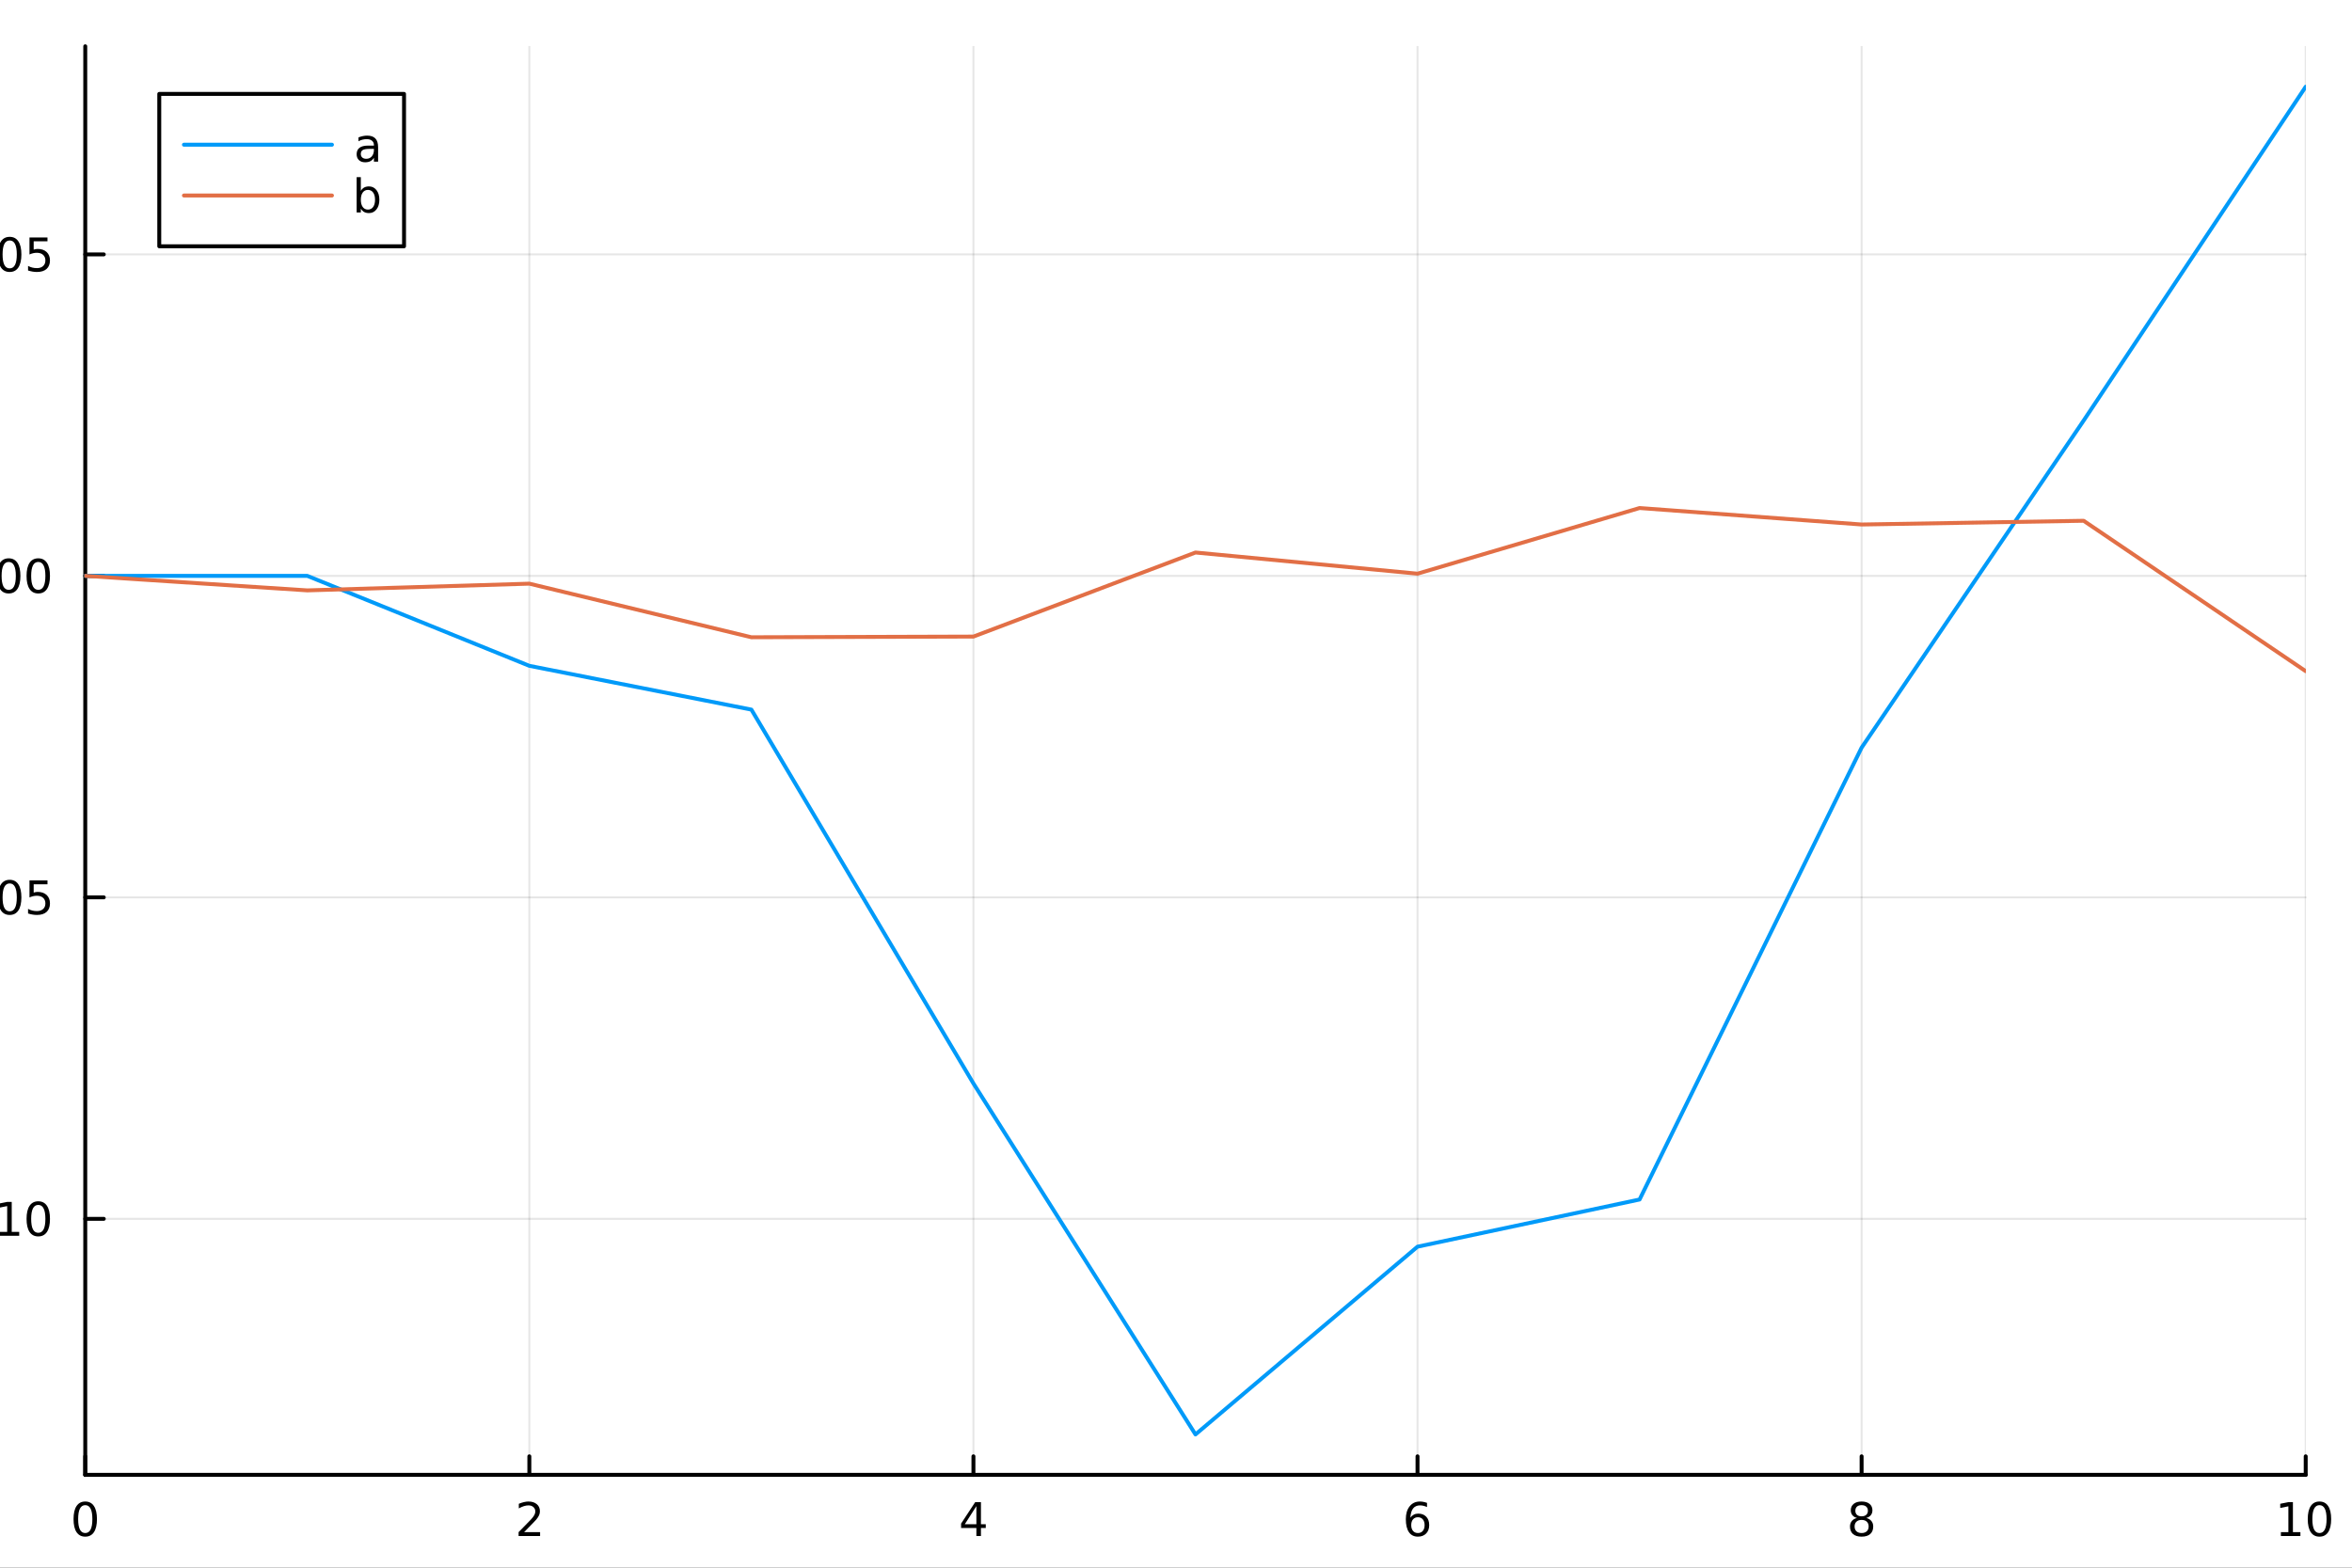 <?xml version="1.0" encoding="utf-8"?>
<svg xmlns="http://www.w3.org/2000/svg" xmlns:xlink="http://www.w3.org/1999/xlink" width="600" height="400" viewBox="0 0 2400 1600">
<rect x="0" y="0" width="2400" height="1600" fill="#333333" stroke="none"/>
<defs>
  <clipPath id="clip170">
    <rect x="0" y="0" width="2400" height="1600"/>
  </clipPath>
</defs>
<path clip-path="url(#clip170)" d="M0 1600 L2400 1600 L2400 0 L0 0  Z" fill="#ffffff" fill-rule="evenodd" fill-opacity="1"/>
<defs>
  <clipPath id="clip171">
    <rect x="480" y="0" width="1681" height="1600"/>
  </clipPath>
</defs>
<path clip-path="url(#clip170)" d="M86.992 1505.26 L2352.76 1505.26 L2352.76 47.244 L86.992 47.244  Z" fill="#ffffff" fill-rule="evenodd" fill-opacity="1"/>
<defs>
  <clipPath id="clip172">
    <rect x="86" y="47" width="2267" height="1459"/>
  </clipPath>
</defs>
<polyline clip-path="url(#clip172)" style="stroke:#000000; stroke-linecap:round; stroke-linejoin:round; stroke-width:2; stroke-opacity:0.1; fill:none" points="86.992,1505.26 86.992,47.244 "/>
<polyline clip-path="url(#clip172)" style="stroke:#000000; stroke-linecap:round; stroke-linejoin:round; stroke-width:2; stroke-opacity:0.1; fill:none" points="540.145,1505.26 540.145,47.244 "/>
<polyline clip-path="url(#clip172)" style="stroke:#000000; stroke-linecap:round; stroke-linejoin:round; stroke-width:2; stroke-opacity:0.1; fill:none" points="993.298,1505.26 993.298,47.244 "/>
<polyline clip-path="url(#clip172)" style="stroke:#000000; stroke-linecap:round; stroke-linejoin:round; stroke-width:2; stroke-opacity:0.1; fill:none" points="1446.45,1505.26 1446.45,47.244 "/>
<polyline clip-path="url(#clip172)" style="stroke:#000000; stroke-linecap:round; stroke-linejoin:round; stroke-width:2; stroke-opacity:0.1; fill:none" points="1899.6,1505.26 1899.6,47.244 "/>
<polyline clip-path="url(#clip172)" style="stroke:#000000; stroke-linecap:round; stroke-linejoin:round; stroke-width:2; stroke-opacity:0.1; fill:none" points="2352.76,1505.26 2352.76,47.244 "/>
<polyline clip-path="url(#clip170)" style="stroke:#000000; stroke-linecap:round; stroke-linejoin:round; stroke-width:4; stroke-opacity:1; fill:none" points="86.992,1505.26 2352.76,1505.26 "/>
<polyline clip-path="url(#clip170)" style="stroke:#000000; stroke-linecap:round; stroke-linejoin:round; stroke-width:4; stroke-opacity:1; fill:none" points="86.992,1505.26 86.992,1486.36 "/>
<polyline clip-path="url(#clip170)" style="stroke:#000000; stroke-linecap:round; stroke-linejoin:round; stroke-width:4; stroke-opacity:1; fill:none" points="540.145,1505.26 540.145,1486.36 "/>
<polyline clip-path="url(#clip170)" style="stroke:#000000; stroke-linecap:round; stroke-linejoin:round; stroke-width:4; stroke-opacity:1; fill:none" points="993.298,1505.26 993.298,1486.36 "/>
<polyline clip-path="url(#clip170)" style="stroke:#000000; stroke-linecap:round; stroke-linejoin:round; stroke-width:4; stroke-opacity:1; fill:none" points="1446.45,1505.26 1446.45,1486.36 "/>
<polyline clip-path="url(#clip170)" style="stroke:#000000; stroke-linecap:round; stroke-linejoin:round; stroke-width:4; stroke-opacity:1; fill:none" points="1899.6,1505.26 1899.6,1486.36 "/>
<polyline clip-path="url(#clip170)" style="stroke:#000000; stroke-linecap:round; stroke-linejoin:round; stroke-width:4; stroke-opacity:1; fill:none" points="2352.76,1505.26 2352.76,1486.36 "/>
<path clip-path="url(#clip170)" d="M86.992 1536.18 Q83.381 1536.18 81.552 1539.74 Q79.747 1543.28 79.747 1550.41 Q79.747 1557.52 81.552 1561.09 Q83.381 1564.63 86.992 1564.63 Q90.626 1564.63 92.432 1561.09 Q94.261 1557.52 94.261 1550.41 Q94.261 1543.28 92.432 1539.74 Q90.626 1536.18 86.992 1536.18 M86.992 1532.47 Q92.802 1532.47 95.858 1537.08 Q98.936 1541.66 98.936 1550.41 Q98.936 1559.14 95.858 1563.75 Q92.802 1568.33 86.992 1568.33 Q81.182 1568.33 78.103 1563.75 Q75.048 1559.14 75.048 1550.41 Q75.048 1541.66 78.103 1537.08 Q81.182 1532.47 86.992 1532.47 Z" fill="#000000" fill-rule="nonzero" fill-opacity="1" /><path clip-path="url(#clip170)" d="M534.798 1563.72 L551.117 1563.72 L551.117 1567.66 L529.173 1567.66 L529.173 1563.72 Q531.835 1560.97 536.418 1556.34 Q541.025 1551.69 542.205 1550.35 Q544.45 1547.82 545.33 1546.09 Q546.233 1544.33 546.233 1542.64 Q546.233 1539.88 544.288 1538.15 Q542.367 1536.41 539.265 1536.41 Q537.066 1536.41 534.613 1537.17 Q532.182 1537.94 529.404 1539.49 L529.404 1534.77 Q532.228 1533.63 534.682 1533.05 Q537.136 1532.47 539.173 1532.47 Q544.543 1532.47 547.737 1535.16 Q550.932 1537.85 550.932 1542.34 Q550.932 1544.47 550.122 1546.39 Q549.335 1548.28 547.228 1550.88 Q546.649 1551.55 543.548 1554.77 Q540.446 1557.96 534.798 1563.72 Z" fill="#000000" fill-rule="nonzero" fill-opacity="1" /><path clip-path="url(#clip170)" d="M996.307 1537.17 L984.501 1555.62 L996.307 1555.62 L996.307 1537.17 M995.08 1533.1 L1000.96 1533.1 L1000.96 1555.62 L1005.89 1555.62 L1005.89 1559.51 L1000.96 1559.51 L1000.96 1567.66 L996.307 1567.66 L996.307 1559.51 L980.705 1559.51 L980.705 1555 L995.08 1533.1 Z" fill="#000000" fill-rule="nonzero" fill-opacity="1" /><path clip-path="url(#clip170)" d="M1446.86 1548.52 Q1443.71 1548.52 1441.86 1550.67 Q1440.03 1552.82 1440.03 1556.57 Q1440.03 1560.3 1441.86 1562.47 Q1443.71 1564.63 1446.86 1564.63 Q1450 1564.63 1451.83 1562.47 Q1453.68 1560.3 1453.68 1556.57 Q1453.68 1552.82 1451.83 1550.67 Q1450 1548.52 1446.86 1548.52 M1456.14 1533.86 L1456.14 1538.12 Q1454.38 1537.29 1452.57 1536.85 Q1450.79 1536.41 1449.03 1536.41 Q1444.4 1536.41 1441.95 1539.53 Q1439.52 1542.66 1439.17 1548.98 Q1440.54 1546.97 1442.6 1545.9 Q1444.66 1544.81 1447.13 1544.81 Q1452.34 1544.81 1455.35 1547.98 Q1458.38 1551.13 1458.38 1556.57 Q1458.38 1561.9 1455.24 1565.11 Q1452.09 1568.33 1446.86 1568.33 Q1440.86 1568.33 1437.69 1563.75 Q1434.52 1559.14 1434.52 1550.41 Q1434.52 1542.22 1438.41 1537.36 Q1442.3 1532.47 1448.85 1532.47 Q1450.61 1532.47 1452.39 1532.82 Q1454.19 1533.17 1456.14 1533.86 Z" fill="#000000" fill-rule="nonzero" fill-opacity="1" /><path clip-path="url(#clip170)" d="M1899.6 1551.25 Q1896.27 1551.25 1894.35 1553.03 Q1892.45 1554.81 1892.45 1557.94 Q1892.45 1561.06 1894.35 1562.85 Q1896.27 1564.63 1899.6 1564.63 Q1902.94 1564.63 1904.86 1562.85 Q1906.78 1561.04 1906.78 1557.94 Q1906.78 1554.81 1904.86 1553.03 Q1902.96 1551.25 1899.6 1551.25 M1894.93 1549.26 Q1891.92 1548.52 1890.23 1546.46 Q1888.56 1544.4 1888.56 1541.43 Q1888.56 1537.29 1891.5 1534.88 Q1894.46 1532.47 1899.6 1532.47 Q1904.77 1532.47 1907.7 1534.88 Q1910.64 1537.29 1910.64 1541.43 Q1910.64 1544.4 1908.95 1546.46 Q1907.29 1548.52 1904.3 1549.26 Q1907.68 1550.04 1909.56 1552.34 Q1911.45 1554.63 1911.45 1557.94 Q1911.45 1562.96 1908.38 1565.65 Q1905.32 1568.33 1899.6 1568.33 Q1893.89 1568.33 1890.81 1565.65 Q1887.75 1562.96 1887.75 1557.94 Q1887.75 1554.63 1889.65 1552.34 Q1891.55 1550.04 1894.93 1549.26 M1893.21 1541.87 Q1893.21 1544.56 1894.88 1546.06 Q1896.57 1547.57 1899.6 1547.57 Q1902.61 1547.57 1904.3 1546.06 Q1906.02 1544.56 1906.02 1541.87 Q1906.02 1539.19 1904.3 1537.68 Q1902.61 1536.18 1899.6 1536.18 Q1896.57 1536.18 1894.88 1537.68 Q1893.21 1539.19 1893.21 1541.87 Z" fill="#000000" fill-rule="nonzero" fill-opacity="1" /><path clip-path="url(#clip170)" d="M2327.44 1563.72 L2335.08 1563.72 L2335.08 1537.36 L2326.77 1539.03 L2326.77 1534.77 L2335.04 1533.1 L2339.71 1533.1 L2339.71 1563.72 L2347.35 1563.72 L2347.35 1567.66 L2327.44 1567.66 L2327.44 1563.72 Z" fill="#000000" fill-rule="nonzero" fill-opacity="1" /><path clip-path="url(#clip170)" d="M2366.8 1536.18 Q2363.18 1536.18 2361.36 1539.74 Q2359.55 1543.28 2359.55 1550.41 Q2359.55 1557.52 2361.36 1561.09 Q2363.18 1564.63 2366.8 1564.63 Q2370.43 1564.63 2372.23 1561.09 Q2374.06 1557.52 2374.06 1550.41 Q2374.06 1543.28 2372.23 1539.74 Q2370.43 1536.18 2366.8 1536.18 M2366.8 1532.47 Q2372.61 1532.47 2375.66 1537.08 Q2378.74 1541.66 2378.74 1550.41 Q2378.74 1559.14 2375.66 1563.75 Q2372.61 1568.33 2366.8 1568.33 Q2360.99 1568.33 2357.91 1563.75 Q2354.85 1559.14 2354.85 1550.41 Q2354.85 1541.66 2357.91 1537.08 Q2360.99 1532.47 2366.8 1532.47 Z" fill="#000000" fill-rule="nonzero" fill-opacity="1" /><path clip-path="url(#clip170)" d="M1218.94 1604.35 L1218.94 1614.48 L1231 1614.48 L1231 1619.03 L1218.94 1619.03 L1218.94 1638.38 Q1218.94 1642.74 1220.11 1643.98 Q1221.32 1645.22 1224.98 1645.22 L1231 1645.22 L1231 1650.12 L1224.98 1650.12 Q1218.2 1650.12 1215.62 1647.61 Q1213.05 1645.06 1213.05 1638.38 L1213.05 1619.03 L1208.75 1619.03 L1208.75 1614.48 L1213.05 1614.48 L1213.05 1604.35 L1218.94 1604.35 Z" fill="#000000" fill-rule="nonzero" fill-opacity="1" /><polyline clip-path="url(#clip172)" style="stroke:#000000; stroke-linecap:round; stroke-linejoin:round; stroke-width:2; stroke-opacity:0.1; fill:none" points="86.992,1243.96 2352.76,1243.96 "/>
<polyline clip-path="url(#clip172)" style="stroke:#000000; stroke-linecap:round; stroke-linejoin:round; stroke-width:2; stroke-opacity:0.1; fill:none" points="86.992,915.853 2352.76,915.853 "/>
<polyline clip-path="url(#clip172)" style="stroke:#000000; stroke-linecap:round; stroke-linejoin:round; stroke-width:2; stroke-opacity:0.1; fill:none" points="86.992,587.743 2352.76,587.743 "/>
<polyline clip-path="url(#clip172)" style="stroke:#000000; stroke-linecap:round; stroke-linejoin:round; stroke-width:2; stroke-opacity:0.1; fill:none" points="86.992,259.633 2352.76,259.633 "/>
<polyline clip-path="url(#clip170)" style="stroke:#000000; stroke-linecap:round; stroke-linejoin:round; stroke-width:4; stroke-opacity:1; fill:none" points="86.992,1505.26 86.992,47.244 "/>
<polyline clip-path="url(#clip170)" style="stroke:#000000; stroke-linecap:round; stroke-linejoin:round; stroke-width:4; stroke-opacity:1; fill:none" points="86.992,1243.96 105.89,1243.96 "/>
<polyline clip-path="url(#clip170)" style="stroke:#000000; stroke-linecap:round; stroke-linejoin:round; stroke-width:4; stroke-opacity:1; fill:none" points="86.992,915.853 105.89,915.853 "/>
<polyline clip-path="url(#clip170)" style="stroke:#000000; stroke-linecap:round; stroke-linejoin:round; stroke-width:4; stroke-opacity:1; fill:none" points="86.992,587.743 105.89,587.743 "/>
<polyline clip-path="url(#clip170)" style="stroke:#000000; stroke-linecap:round; stroke-linejoin:round; stroke-width:4; stroke-opacity:1; fill:none" points="86.992,259.633 105.89,259.633 "/>
<path clip-path="url(#clip170)" d="M-86.114 1244.41 L-56.438 1244.41 L-56.438 1248.35 L-86.114 1248.35 L-86.114 1244.41 Z" fill="#000000" fill-rule="nonzero" fill-opacity="1" /><path clip-path="url(#clip170)" d="M-36.345 1229.76 Q-39.956 1229.76 -41.785 1233.33 Q-43.591 1236.87 -43.591 1244 Q-43.591 1251.1 -41.785 1254.67 Q-39.956 1258.21 -36.345 1258.21 Q-32.711 1258.21 -30.906 1254.67 Q-29.077 1251.1 -29.077 1244 Q-29.077 1236.87 -30.906 1233.33 Q-32.711 1229.76 -36.345 1229.76 M-36.345 1226.06 Q-30.535 1226.06 -27.48 1230.66 Q-24.401 1235.25 -24.401 1244 Q-24.401 1252.72 -27.48 1257.33 Q-30.535 1261.91 -36.345 1261.91 Q-42.156 1261.91 -45.234 1257.33 Q-48.29 1252.72 -48.29 1244 Q-48.29 1235.25 -45.234 1230.66 Q-42.156 1226.06 -36.345 1226.06 Z" fill="#000000" fill-rule="nonzero" fill-opacity="1" /><path clip-path="url(#clip170)" d="M-16.183 1255.36 L-11.299 1255.36 L-11.299 1261.24 L-16.183 1261.24 L-16.183 1255.36 Z" fill="#000000" fill-rule="nonzero" fill-opacity="1" /><path clip-path="url(#clip170)" d="M-0.304 1257.31 L7.335 1257.31 L7.335 1230.94 L-0.975 1232.61 L-0.975 1228.35 L7.289 1226.68 L11.965 1226.68 L11.965 1257.31 L19.603 1257.31 L19.603 1261.24 L-0.304 1261.24 L-0.304 1257.31 Z" fill="#000000" fill-rule="nonzero" fill-opacity="1" /><path clip-path="url(#clip170)" d="M39.048 1229.76 Q35.437 1229.76 33.608 1233.33 Q31.802 1236.87 31.802 1244 Q31.802 1251.1 33.608 1254.67 Q35.437 1258.21 39.048 1258.21 Q42.682 1258.21 44.487 1254.67 Q46.316 1251.1 46.316 1244 Q46.316 1236.87 44.487 1233.33 Q42.682 1229.76 39.048 1229.76 M39.048 1226.06 Q44.858 1226.06 47.913 1230.66 Q50.992 1235.25 50.992 1244 Q50.992 1252.72 47.913 1257.33 Q44.858 1261.91 39.048 1261.91 Q33.238 1261.91 30.159 1257.33 Q27.103 1252.72 27.103 1244 Q27.103 1235.25 30.159 1230.66 Q33.238 1226.06 39.048 1226.06 Z" fill="#000000" fill-rule="nonzero" fill-opacity="1" /><path clip-path="url(#clip170)" d="M-85.118 916.304 L-55.443 916.304 L-55.443 920.24 L-85.118 920.24 L-85.118 916.304 Z" fill="#000000" fill-rule="nonzero" fill-opacity="1" /><path clip-path="url(#clip170)" d="M-35.35 901.652 Q-38.961 901.652 -40.79 905.217 Q-42.595 908.758 -42.595 915.888 Q-42.595 922.994 -40.79 926.559 Q-38.961 930.101 -35.35 930.101 Q-31.716 930.101 -29.91 926.559 Q-28.081 922.994 -28.081 915.888 Q-28.081 908.758 -29.91 905.217 Q-31.716 901.652 -35.35 901.652 M-35.35 897.948 Q-29.54 897.948 -26.484 902.554 Q-23.406 907.138 -23.406 915.888 Q-23.406 924.615 -26.484 929.221 Q-29.54 933.804 -35.35 933.804 Q-41.16 933.804 -44.239 929.221 Q-47.294 924.615 -47.294 915.888 Q-47.294 907.138 -44.239 902.554 Q-41.16 897.948 -35.35 897.948 Z" fill="#000000" fill-rule="nonzero" fill-opacity="1" /><path clip-path="url(#clip170)" d="M-15.188 927.253 L-10.304 927.253 L-10.304 933.133 L-15.188 933.133 L-15.188 927.253 Z" fill="#000000" fill-rule="nonzero" fill-opacity="1" /><path clip-path="url(#clip170)" d="M9.881 901.652 Q6.27 901.652 4.441 905.217 Q2.636 908.758 2.636 915.888 Q2.636 922.994 4.441 926.559 Q6.27 930.101 9.881 930.101 Q13.515 930.101 15.321 926.559 Q17.15 922.994 17.15 915.888 Q17.15 908.758 15.321 905.217 Q13.515 901.652 9.881 901.652 M9.881 897.948 Q15.691 897.948 18.747 902.554 Q21.826 907.138 21.826 915.888 Q21.826 924.615 18.747 929.221 Q15.691 933.804 9.881 933.804 Q4.071 933.804 0.992 929.221 Q-2.063 924.615 -2.063 915.888 Q-2.063 907.138 0.992 902.554 Q4.071 897.948 9.881 897.948 Z" fill="#000000" fill-rule="nonzero" fill-opacity="1" /><path clip-path="url(#clip170)" d="M30.09 898.573 L48.446 898.573 L48.446 902.508 L34.372 902.508 L34.372 910.98 Q35.39 910.633 36.409 910.471 Q37.427 910.286 38.446 910.286 Q44.233 910.286 47.612 913.457 Q50.992 916.628 50.992 922.045 Q50.992 927.624 47.52 930.726 Q44.048 933.804 37.728 933.804 Q35.552 933.804 33.284 933.434 Q31.038 933.064 28.631 932.323 L28.631 927.624 Q30.715 928.758 32.937 929.314 Q35.159 929.869 37.636 929.869 Q41.64 929.869 43.978 927.763 Q46.316 925.656 46.316 922.045 Q46.316 918.434 43.978 916.328 Q41.64 914.221 37.636 914.221 Q35.761 914.221 33.886 914.638 Q32.034 915.054 30.09 915.934 L30.09 898.573 Z" fill="#000000" fill-rule="nonzero" fill-opacity="1" /><path clip-path="url(#clip170)" d="M-36.345 573.542 Q-39.956 573.542 -41.785 577.106 Q-43.591 580.648 -43.591 587.778 Q-43.591 594.884 -41.785 598.449 Q-39.956 601.991 -36.345 601.991 Q-32.711 601.991 -30.906 598.449 Q-29.077 594.884 -29.077 587.778 Q-29.077 580.648 -30.906 577.106 Q-32.711 573.542 -36.345 573.542 M-36.345 569.838 Q-30.535 569.838 -27.48 574.444 Q-24.401 579.028 -24.401 587.778 Q-24.401 596.504 -27.48 601.111 Q-30.535 605.694 -36.345 605.694 Q-42.156 605.694 -45.234 601.111 Q-48.29 596.504 -48.29 587.778 Q-48.29 579.028 -45.234 574.444 Q-42.156 569.838 -36.345 569.838 Z" fill="#000000" fill-rule="nonzero" fill-opacity="1" /><path clip-path="url(#clip170)" d="M-16.183 599.143 L-11.299 599.143 L-11.299 605.023 L-16.183 605.023 L-16.183 599.143 Z" fill="#000000" fill-rule="nonzero" fill-opacity="1" /><path clip-path="url(#clip170)" d="M8.886 573.542 Q5.275 573.542 3.446 577.106 Q1.641 580.648 1.641 587.778 Q1.641 594.884 3.446 598.449 Q5.275 601.991 8.886 601.991 Q12.52 601.991 14.326 598.449 Q16.154 594.884 16.154 587.778 Q16.154 580.648 14.326 577.106 Q12.52 573.542 8.886 573.542 M8.886 569.838 Q14.696 569.838 17.752 574.444 Q20.83 579.028 20.83 587.778 Q20.83 596.504 17.752 601.111 Q14.696 605.694 8.886 605.694 Q3.076 605.694 -0.003 601.111 Q-3.059 596.504 -3.059 587.778 Q-3.059 579.028 -0.003 574.444 Q3.076 569.838 8.886 569.838 Z" fill="#000000" fill-rule="nonzero" fill-opacity="1" /><path clip-path="url(#clip170)" d="M39.048 573.542 Q35.437 573.542 33.608 577.106 Q31.802 580.648 31.802 587.778 Q31.802 594.884 33.608 598.449 Q35.437 601.991 39.048 601.991 Q42.682 601.991 44.487 598.449 Q46.316 594.884 46.316 587.778 Q46.316 580.648 44.487 577.106 Q42.682 573.542 39.048 573.542 M39.048 569.838 Q44.858 569.838 47.913 574.444 Q50.992 579.028 50.992 587.778 Q50.992 596.504 47.913 601.111 Q44.858 605.694 39.048 605.694 Q33.238 605.694 30.159 601.111 Q27.103 596.504 27.103 587.778 Q27.103 579.028 30.159 574.444 Q33.238 569.838 39.048 569.838 Z" fill="#000000" fill-rule="nonzero" fill-opacity="1" /><path clip-path="url(#clip170)" d="M-35.35 245.432 Q-38.961 245.432 -40.79 248.996 Q-42.595 252.538 -42.595 259.668 Q-42.595 266.774 -40.79 270.339 Q-38.961 273.881 -35.35 273.881 Q-31.716 273.881 -29.91 270.339 Q-28.081 266.774 -28.081 259.668 Q-28.081 252.538 -29.91 248.996 Q-31.716 245.432 -35.35 245.432 M-35.35 241.728 Q-29.54 241.728 -26.484 246.334 Q-23.406 250.918 -23.406 259.668 Q-23.406 268.394 -26.484 273.001 Q-29.54 277.584 -35.35 277.584 Q-41.16 277.584 -44.239 273.001 Q-47.294 268.394 -47.294 259.668 Q-47.294 250.918 -44.239 246.334 Q-41.16 241.728 -35.35 241.728 Z" fill="#000000" fill-rule="nonzero" fill-opacity="1" /><path clip-path="url(#clip170)" d="M-15.188 271.033 L-10.304 271.033 L-10.304 276.913 L-15.188 276.913 L-15.188 271.033 Z" fill="#000000" fill-rule="nonzero" fill-opacity="1" /><path clip-path="url(#clip170)" d="M9.881 245.432 Q6.27 245.432 4.441 248.996 Q2.636 252.538 2.636 259.668 Q2.636 266.774 4.441 270.339 Q6.27 273.881 9.881 273.881 Q13.515 273.881 15.321 270.339 Q17.15 266.774 17.15 259.668 Q17.15 252.538 15.321 248.996 Q13.515 245.432 9.881 245.432 M9.881 241.728 Q15.691 241.728 18.747 246.334 Q21.826 250.918 21.826 259.668 Q21.826 268.394 18.747 273.001 Q15.691 277.584 9.881 277.584 Q4.071 277.584 0.992 273.001 Q-2.063 268.394 -2.063 259.668 Q-2.063 250.918 0.992 246.334 Q4.071 241.728 9.881 241.728 Z" fill="#000000" fill-rule="nonzero" fill-opacity="1" /><path clip-path="url(#clip170)" d="M30.09 242.353 L48.446 242.353 L48.446 246.288 L34.372 246.288 L34.372 254.76 Q35.39 254.413 36.409 254.251 Q37.427 254.066 38.446 254.066 Q44.233 254.066 47.612 257.237 Q50.992 260.408 50.992 265.825 Q50.992 271.404 47.52 274.506 Q44.048 277.584 37.728 277.584 Q35.552 277.584 33.284 277.214 Q31.038 276.843 28.631 276.103 L28.631 271.404 Q30.715 272.538 32.937 273.093 Q35.159 273.649 37.636 273.649 Q41.64 273.649 43.978 271.543 Q46.316 269.436 46.316 265.825 Q46.316 262.214 43.978 260.107 Q41.64 258.001 37.636 258.001 Q35.761 258.001 33.886 258.418 Q32.034 258.834 30.09 259.714 L30.09 242.353 Z" fill="#000000" fill-rule="nonzero" fill-opacity="1" /><polyline clip-path="url(#clip172)" style="stroke:#009af9; stroke-linecap:round; stroke-linejoin:round; stroke-width:4; stroke-opacity:1; fill:none" points="86.992,587.743 313.569,587.743 540.145,679.548 766.721,724.233 993.298,1105.8 1219.87,1464 1446.45,1272.38 1673.03,1224.24 1899.6,763.066 2126.18,429.219 2352.76,88.509 "/>
<polyline clip-path="url(#clip172)" style="stroke:#e26f46; stroke-linecap:round; stroke-linejoin:round; stroke-width:4; stroke-opacity:1; fill:none" points="86.992,587.743 313.569,602.55 540.145,595.691 766.721,650.387 993.298,649.694 1219.87,563.904 1446.45,585.498 1673.03,518.494 1899.6,535.311 2126.18,531.511 2352.76,685.016 "/>
<path clip-path="url(#clip170)" d="M162.518 251.365 L412.288 251.365 L412.288 95.845 L162.518 95.845  Z" fill="#ffffff" fill-rule="evenodd" fill-opacity="1"/>
<polyline clip-path="url(#clip170)" style="stroke:#000000; stroke-linecap:round; stroke-linejoin:round; stroke-width:4; stroke-opacity:1; fill:none" points="162.518,251.365 412.288,251.365 412.288,95.845 162.518,95.845 162.518,251.365 "/>
<polyline clip-path="url(#clip170)" style="stroke:#009af9; stroke-linecap:round; stroke-linejoin:round; stroke-width:4; stroke-opacity:1; fill:none" points="187.693,147.685 338.744,147.685 "/>
<path clip-path="url(#clip170)" d="M377.322 151.932 Q372.16 151.932 370.169 153.113 Q368.178 154.293 368.178 157.141 Q368.178 159.409 369.66 160.752 Q371.164 162.071 373.734 162.071 Q377.275 162.071 379.405 159.571 Q381.558 157.048 381.558 152.881 L381.558 151.932 L377.322 151.932 M385.817 150.173 L385.817 164.965 L381.558 164.965 L381.558 161.029 Q380.099 163.391 377.923 164.525 Q375.747 165.636 372.599 165.636 Q368.618 165.636 366.257 163.414 Q363.919 161.168 363.919 157.418 Q363.919 153.043 366.835 150.821 Q369.775 148.599 375.585 148.599 L381.558 148.599 L381.558 148.182 Q381.558 145.243 379.613 143.645 Q377.692 142.025 374.197 142.025 Q371.974 142.025 369.868 142.557 Q367.761 143.09 365.817 144.155 L365.817 140.219 Q368.155 139.317 370.354 138.877 Q372.553 138.414 374.636 138.414 Q380.261 138.414 383.039 141.33 Q385.817 144.247 385.817 150.173 Z" fill="#000000" fill-rule="nonzero" fill-opacity="1" /><polyline clip-path="url(#clip170)" style="stroke:#e26f46; stroke-linecap:round; stroke-linejoin:round; stroke-width:4; stroke-opacity:1; fill:none" points="187.693,199.525 338.744,199.525 "/>
<path clip-path="url(#clip170)" d="M382.692 203.865 Q382.692 199.166 380.747 196.504 Q378.826 193.819 375.447 193.819 Q372.067 193.819 370.122 196.504 Q368.201 199.166 368.201 203.865 Q368.201 208.564 370.122 211.249 Q372.067 213.911 375.447 213.911 Q378.826 213.911 380.747 211.249 Q382.692 208.564 382.692 203.865 M368.201 194.814 Q369.544 192.499 371.581 191.388 Q373.641 190.254 376.488 190.254 Q381.21 190.254 384.15 194.004 Q387.113 197.754 387.113 203.865 Q387.113 209.976 384.15 213.726 Q381.21 217.476 376.488 217.476 Q373.641 217.476 371.581 216.365 Q369.544 215.231 368.201 212.916 L368.201 216.805 L363.919 216.805 L363.919 180.786 L368.201 180.786 L368.201 194.814 Z" fill="#000000" fill-rule="nonzero" fill-opacity="1" /></svg>

